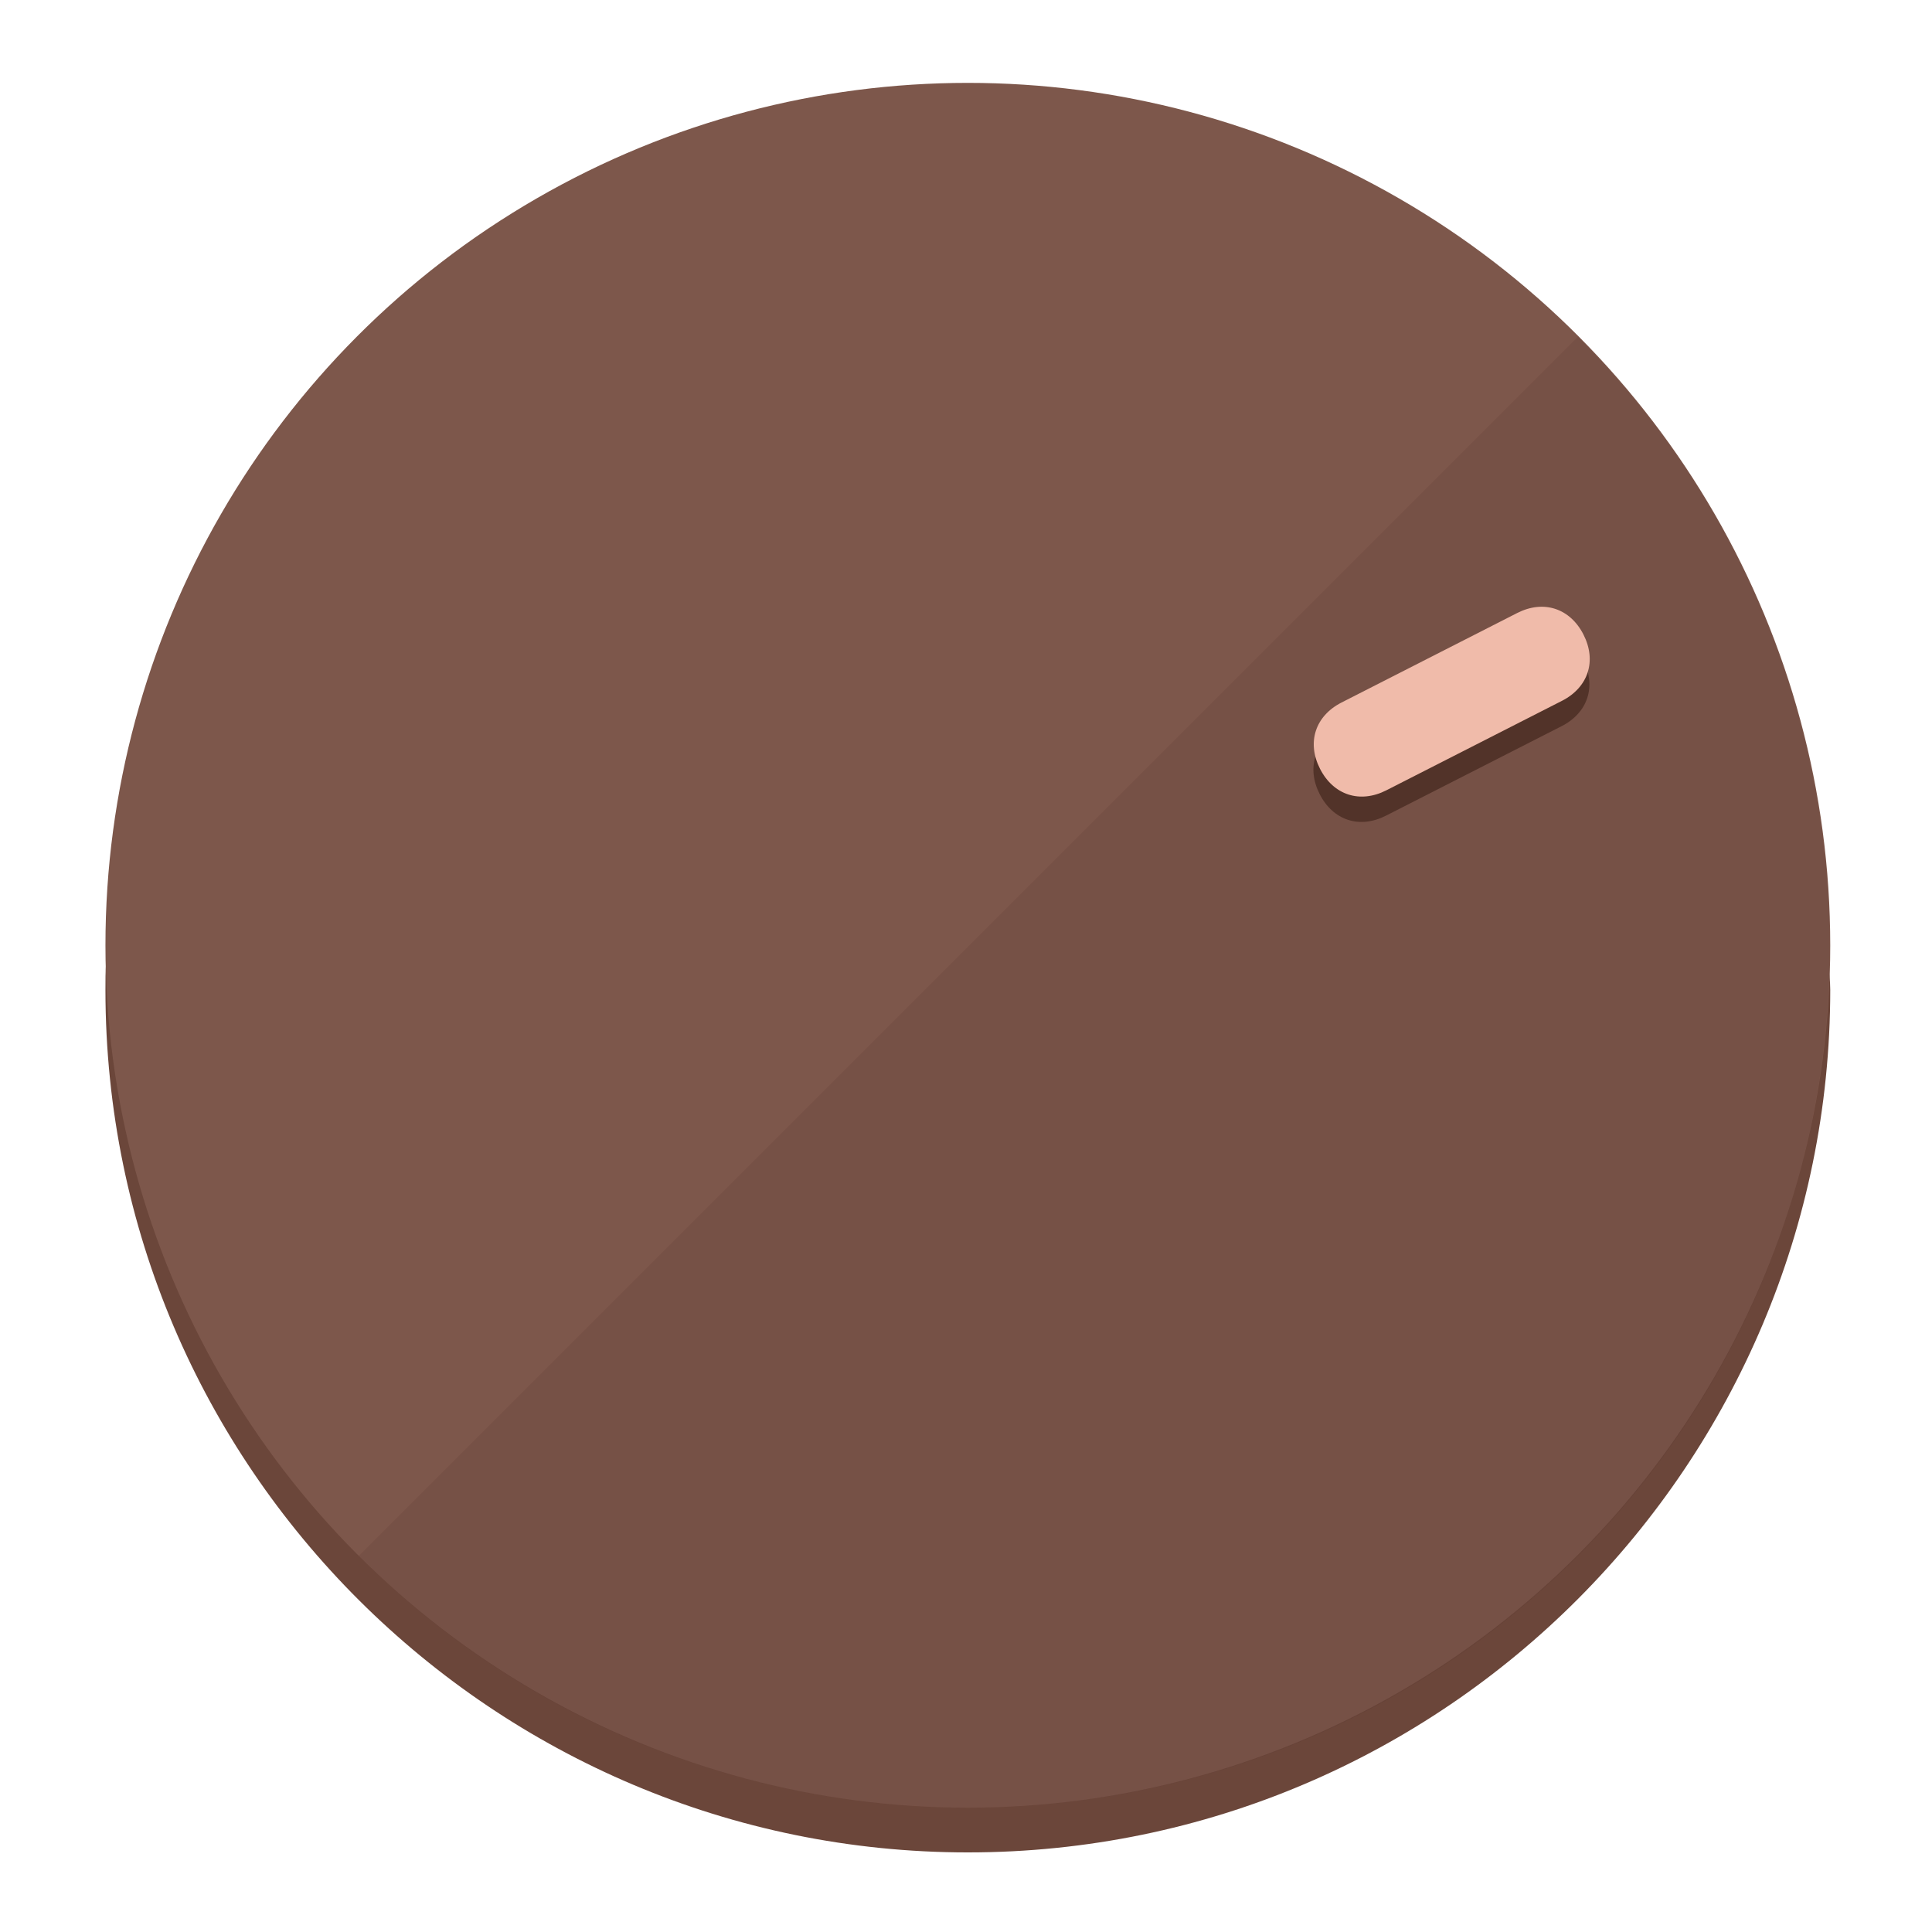 <?xml version="1.0" encoding="UTF-8" standalone="no"?>
<svg
   height="120px"
   width="120px"
   version="1.1"
   id="Layer_1"
   viewBox="0 0 496.8 496.8"
   xml:space="preserve"
   sodipodi:docname="vol-85.svg"
   inkscape:version="1.2.2 (b0a8486541, 2022-12-01)"
   xmlns:inkscape="http://www.inkscape.org/namespaces/inkscape"
   xmlns:sodipodi="http://sodipodi.sourceforge.net/DTD/sodipodi-0.dtd"
   xmlns="http://www.w3.org/2000/svg"
   xmlns:svg="http://www.w3.org/2000/svg"><defs
   id="defs23" /><sodipodi:namedview
   id="namedview21"
   pagecolor="#ffffff"
   bordercolor="#000000"
   borderopacity="0.25"
   inkscape:showpageshadow="2"
   inkscape:pageopacity="0.0"
   inkscape:pagecheckerboard="0"
   inkscape:deskcolor="#d1d1d1"
   showgrid="true"
   inkscape:zoom="22.966828"
   inkscape:cx="88.192414"
   inkscape:cy="43.911157"
   inkscape:window-width="2524"
   inkscape:window-height="1011"
   inkscape:window-x="0"
   inkscape:window-y="0"
   inkscape:window-maximized="1"
   inkscape:current-layer="Layer_1"><inkscape:grid
     type="xygrid"
     id="grid3192" /></sodipodi:namedview>
<g
   id="g3158"
   inkscape:label="base"
   sodipodi:insensitive="true"><path
     style="display:inline;fill:#6B463A;fill-opacity:1;stroke-width:1.584"
     d="m 248.875,445.92 c 116.582,0 212.89,-91.238 220.493,-205.286 0,5.069 1.267,8.87 1.267,13.939 0,121.651 -98.842,221.76 -221.76,221.76 -121.651,0 -221.76,-98.842 -221.76,-221.76 0,-5.069 0,-8.87 1.267,-13.939 7.603,114.048 103.91,205.286 220.493,205.286 z"
     id="path8"
     inkscape:label="shadow"
     sodipodi:insensitive="true" /><circle
     style="display:inline;fill:#7D574B;fill-opacity:1;stroke-width:1.584"
     cx="248.875"
     cy="243.071"
     r="221.76"
     id="circle12"
     inkscape:label="dial"
     sodipodi:insensitive="true" /><path
     style="display:inline;fill:#523329;fill-opacity:0.154;stroke-width:1.587"
     d="m 405.744,86.606 c 86.308,86.308 86.308,227.193 0,313.5 -86.308,86.308 -227.193,86.308 -313.5,0"
     id="path14"
     inkscape:label="highlight"
     sodipodi:insensitive="true" /></g>
<g
   id="g3198"
   inkscape:label="main"><circle
     style="display:none;fill:#000000;fill-opacity:0;stroke-width:1.584"
     cx="329.835"
     cy="-110.802"
     r="221.76"
     id="circle12-3"
     inkscape:label="anchor"
     sodipodi:insensitive="true"
     transform="rotate(63)" /><path
     style="display:inline;fill:#523329;fill-opacity:1;stroke-width:1.584"
     d="m 356.39,209.744 c -6.774,3.452 -13.592,1.237 -17.044,-5.538 v 0 c -3.452,-6.774 -1.237,-13.592 5.538,-17.044 l 45.163,-23.012 c 6.775,-3.452 13.592,-1.237 17.044,5.538 v 0 c 3.452,6.774 1.237,13.592 -5.538,17.044 z"
     id="path3789"
     inkscape:label="shadow" /><path
     style="display:inline;fill:#F0BBAA;stroke-width:1.584"
     d="m 356.478,203.228 c -6.774,3.452 -13.592,1.237 -17.044,-5.538 v 0 c -3.452,-6.774 -1.237,-13.592 5.538,-17.044 l 45.163,-23.012 c 6.774,-3.452 13.592,-1.237 17.044,5.538 v 0 c 3.452,6.775 1.237,13.592 -5.538,17.044 z"
     id="path915"
     inkscape:label="pointer" /></g>
</svg>
